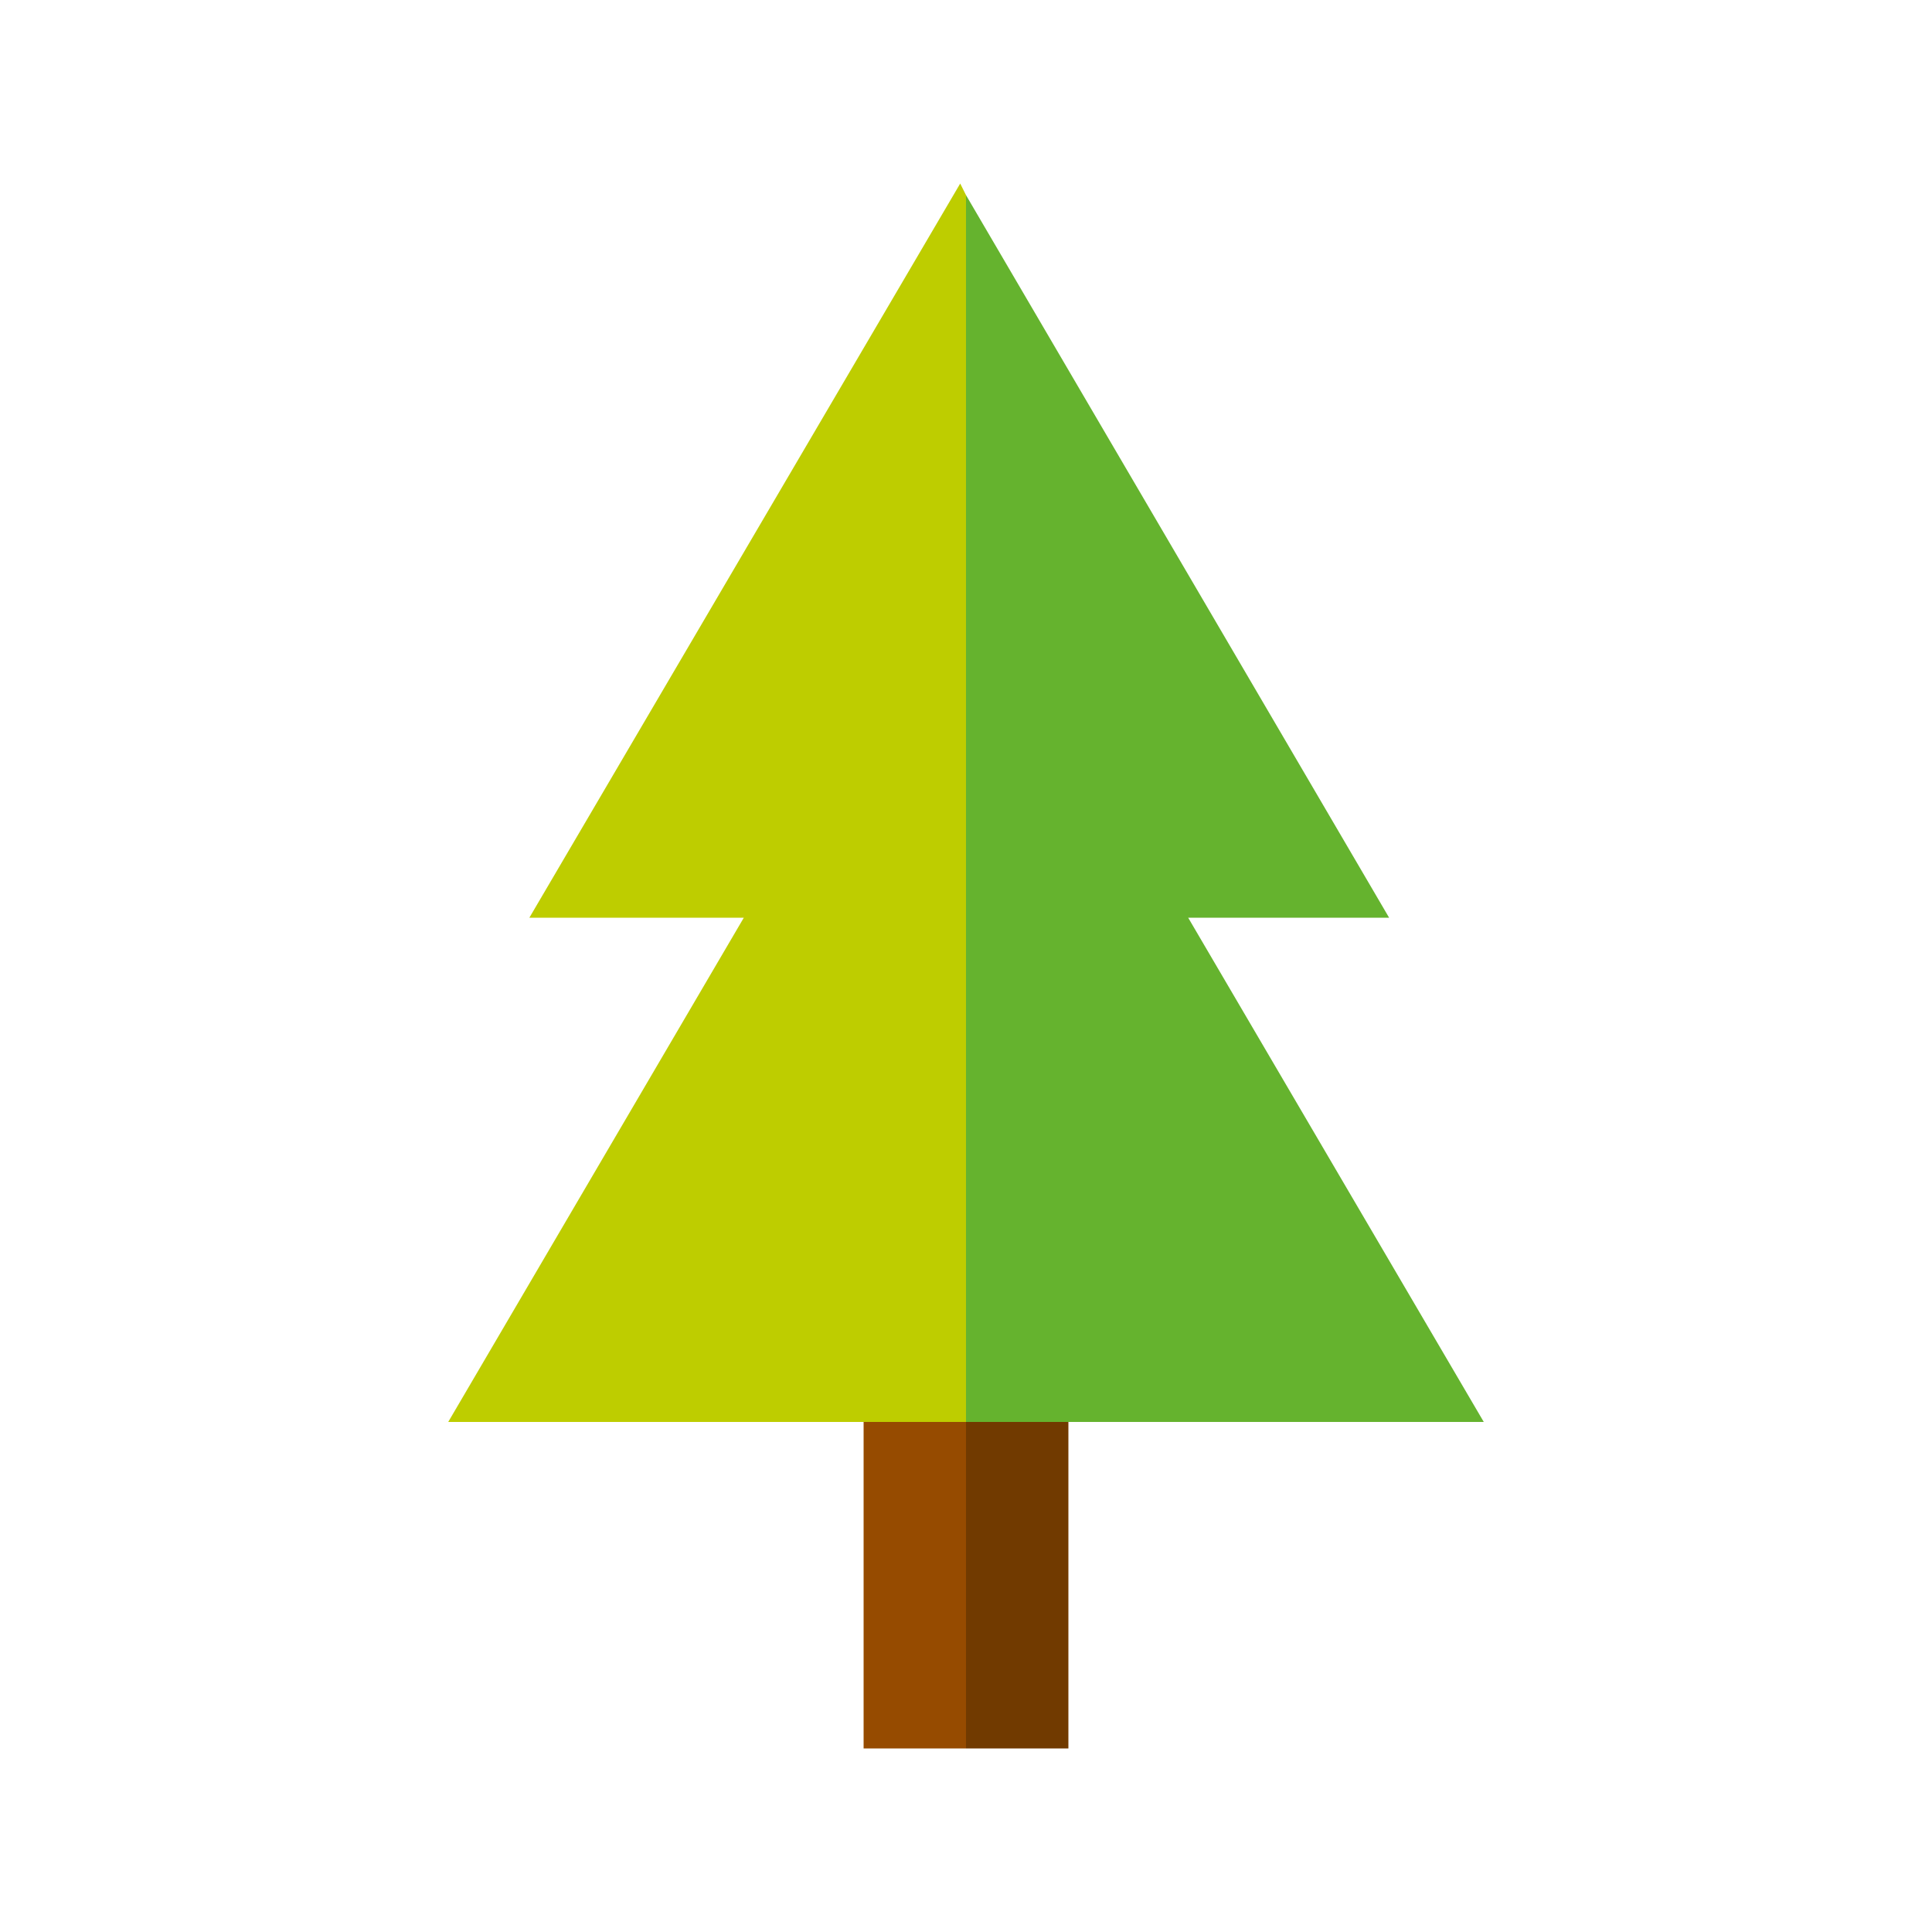 <?xml version="1.0" encoding="utf-8"?>
<!-- Generator: Adobe Illustrator 19.2.1, SVG Export Plug-In . SVG Version: 6.00 Build 0)  -->
<svg version="1.1" xmlns="http://www.w3.org/2000/svg" xmlns:xlink="http://www.w3.org/1999/xlink" x="0px" y="0px"
	 viewBox="0 0 100 100" style="enable-background:new 0 0 100 100;" xml:space="preserve">
<style type="text/css">
	.st0{fill:#FFA400;}
	.st1{fill:#FFC300;}
	.st2{fill:#BECD00;}
	.st3{fill:#964B00;}
	.st4{fill:#713A00;}
	.st5{fill:#65B32E;}
	.st6{fill:#008737;}
	.st7{fill:#E62D87;}
	.st8{fill:#FF7BAC;}
	.st9{fill:#FCEE21;}
	.st10{fill:#CCCCCC;}
	.st11{fill:#B3B3B3;}
</style>
<g id="Calque_11">
</g>
<g id="Calque_12">
</g>
<g id="Calque_1">
</g>
<g id="Calque_8">
</g>
<g id="Calque_6">
</g>
<g id="Calque_4">
</g>
<g id="Pictos">
	<g>
		<rect x="44.7" y="65.8" class="st3" width="5.3" height="24.7"/>
		<rect x="50" y="65.8" class="st4" width="5.3" height="24.7"/>
		<polygon class="st5" points="61.5,47.5 71.9,47.5 50,10.1 50,73.6 76.8,73.6 		"/>
		<polygon class="st2" points="49.7,9.5 27.4,47.5 38.5,47.5 23.2,73.6 50,73.6 50,10.1 		"/>
	</g>
</g>
<g id="Palisade">
</g>
<g id="Calque_2">
</g>
<g id="Calque_5">
</g>
</svg>
